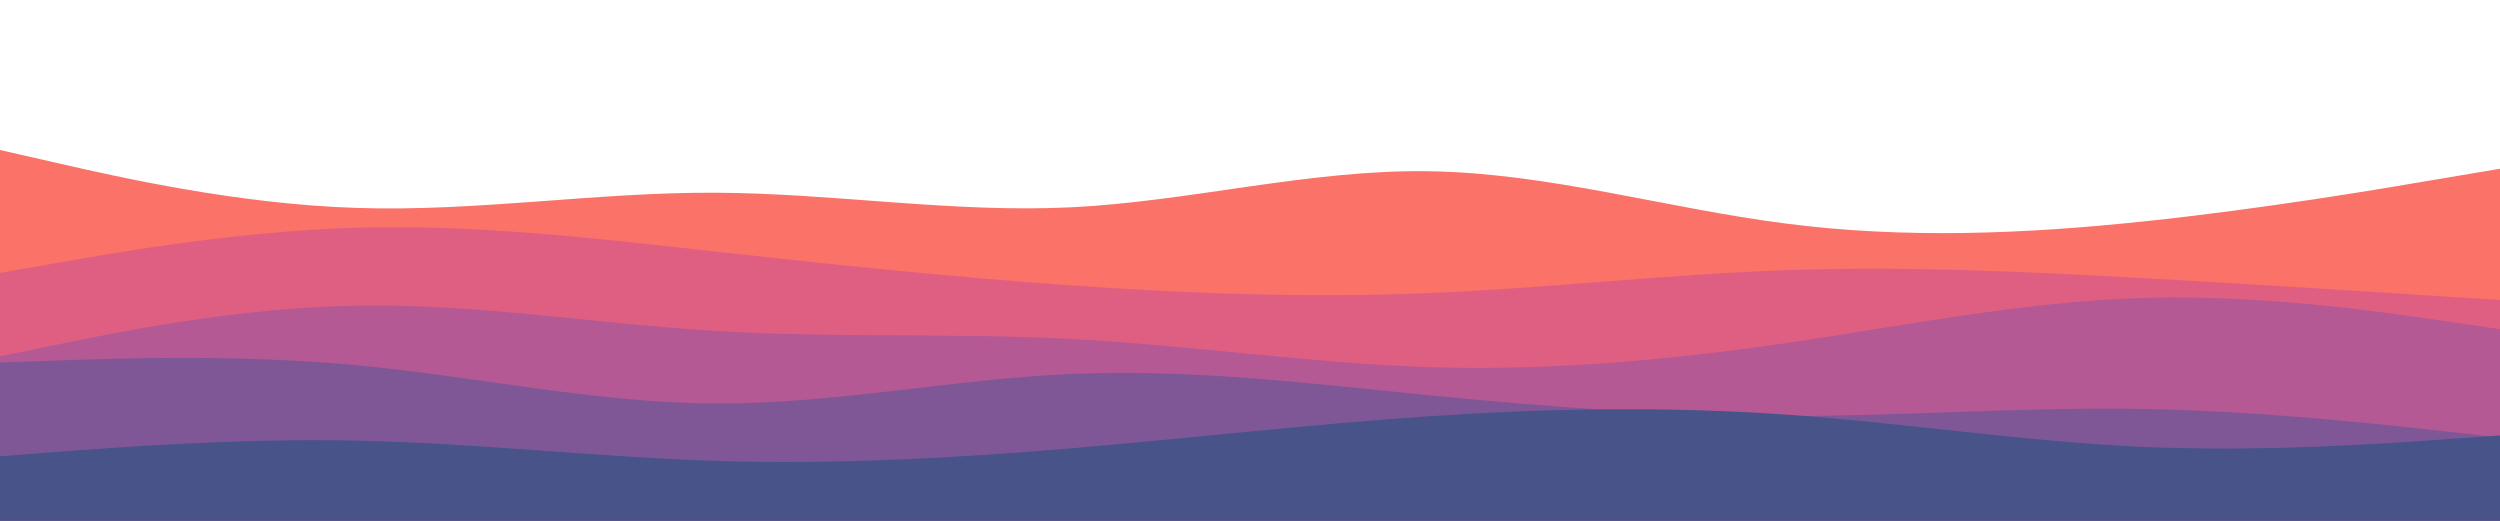 <svg id="visual" viewBox="0 0 1200 250" width="1200" height="250" xmlns="http://www.w3.org/2000/svg" xmlns:xlink="http://www.w3.org/1999/xlink" version="1.1"><path d="M0 72L28.5 78.5C57 85 114 98 171.2 99.8C228.3 101.7 285.7 92.3 342.8 92.5C400 92.7 457 102.3 514.2 99.5C571.3 96.7 628.7 81.3 685.8 82.2C743 83 800 100 857.2 107.3C914.3 114.7 971.7 112.3 1028.8 106.3C1086 100.3 1143 90.7 1171.5 85.8L1200 81L1200 251L1171.5 251C1143 251 1086 251 1028.8 251C971.7 251 914.3 251 857.2 251C800 251 743 251 685.8 251C628.7 251 571.3 251 514.2 251C457 251 400 251 342.8 251C285.7 251 228.3 251 171.2 251C114 251 57 251 28.5 251L0 251Z" fill="#fa7268"></path><path d="M0 131L28.5 126C57 121 114 111 171.2 109.3C228.3 107.7 285.7 114.3 342.8 120.7C400 127 457 133 514.2 137C571.3 141 628.7 143 685.8 140.7C743 138.3 800 131.7 857.2 129.7C914.3 127.7 971.7 130.3 1028.8 133.5C1086 136.7 1143 140.3 1171.5 142.2L1200 144L1200 251L1171.5 251C1143 251 1086 251 1028.8 251C971.7 251 914.3 251 857.2 251C800 251 743 251 685.8 251C628.7 251 571.3 251 514.2 251C457 251 400 251 342.8 251C285.7 251 228.3 251 171.2 251C114 251 57 251 28.5 251L0 251Z" fill="#df5f83"></path><path d="M0 171L28.5 165.2C57 159.3 114 147.7 171.2 146.7C228.3 145.7 285.7 155.3 342.8 158.8C400 162.3 457 159.7 514.2 162.7C571.3 165.7 628.7 174.3 685.8 176.2C743 178 800 173 857.2 164.7C914.3 156.3 971.7 144.7 1028.8 143C1086 141.3 1143 149.7 1171.5 153.8L1200 158L1200 251L1171.5 251C1143 251 1086 251 1028.8 251C971.7 251 914.3 251 857.2 251C800 251 743 251 685.8 251C628.7 251 571.3 251 514.2 251C457 251 400 251 342.8 251C285.7 251 228.3 251 171.2 251C114 251 57 251 28.5 251L0 251Z" fill="#b45994"></path><path d="M0 174L28.5 173C57 172 114 170 171.2 175.3C228.3 180.7 285.7 193.3 342.8 193.7C400 194 457 182 514.2 179.5C571.3 177 628.7 184 685.8 189.7C743 195.3 800 199.7 857.2 199.7C914.3 199.7 971.7 195.3 1028.8 196.3C1086 197.3 1143 203.7 1171.5 206.8L1200 210L1200 251L1171.5 251C1143 251 1086 251 1028.8 251C971.7 251 914.3 251 857.2 251C800 251 743 251 685.8 251C628.7 251 571.3 251 514.2 251C457 251 400 251 342.8 251C285.7 251 228.3 251 171.2 251C114 251 57 251 28.5 251L0 251Z" fill="#7f5797"></path><path d="M0 219L28.5 216.8C57 214.7 114 210.3 171.2 211.5C228.3 212.7 285.7 219.3 342.8 221.2C400 223 457 220 514.2 215.2C571.3 210.3 628.7 203.7 685.8 199.8C743 196 800 195 857.2 199C914.3 203 971.7 212 1028.8 214.5C1086 217 1143 213 1171.5 211L1200 209L1200 251L1171.5 251C1143 251 1086 251 1028.8 251C971.7 251 914.3 251 857.2 251C800 251 743 251 685.8 251C628.7 251 571.3 251 514.2 251C457 251 400 251 342.8 251C285.7 251 228.3 251 171.2 251C114 251 57 251 28.5 251L0 251Z" fill="#48538a"></path></svg>